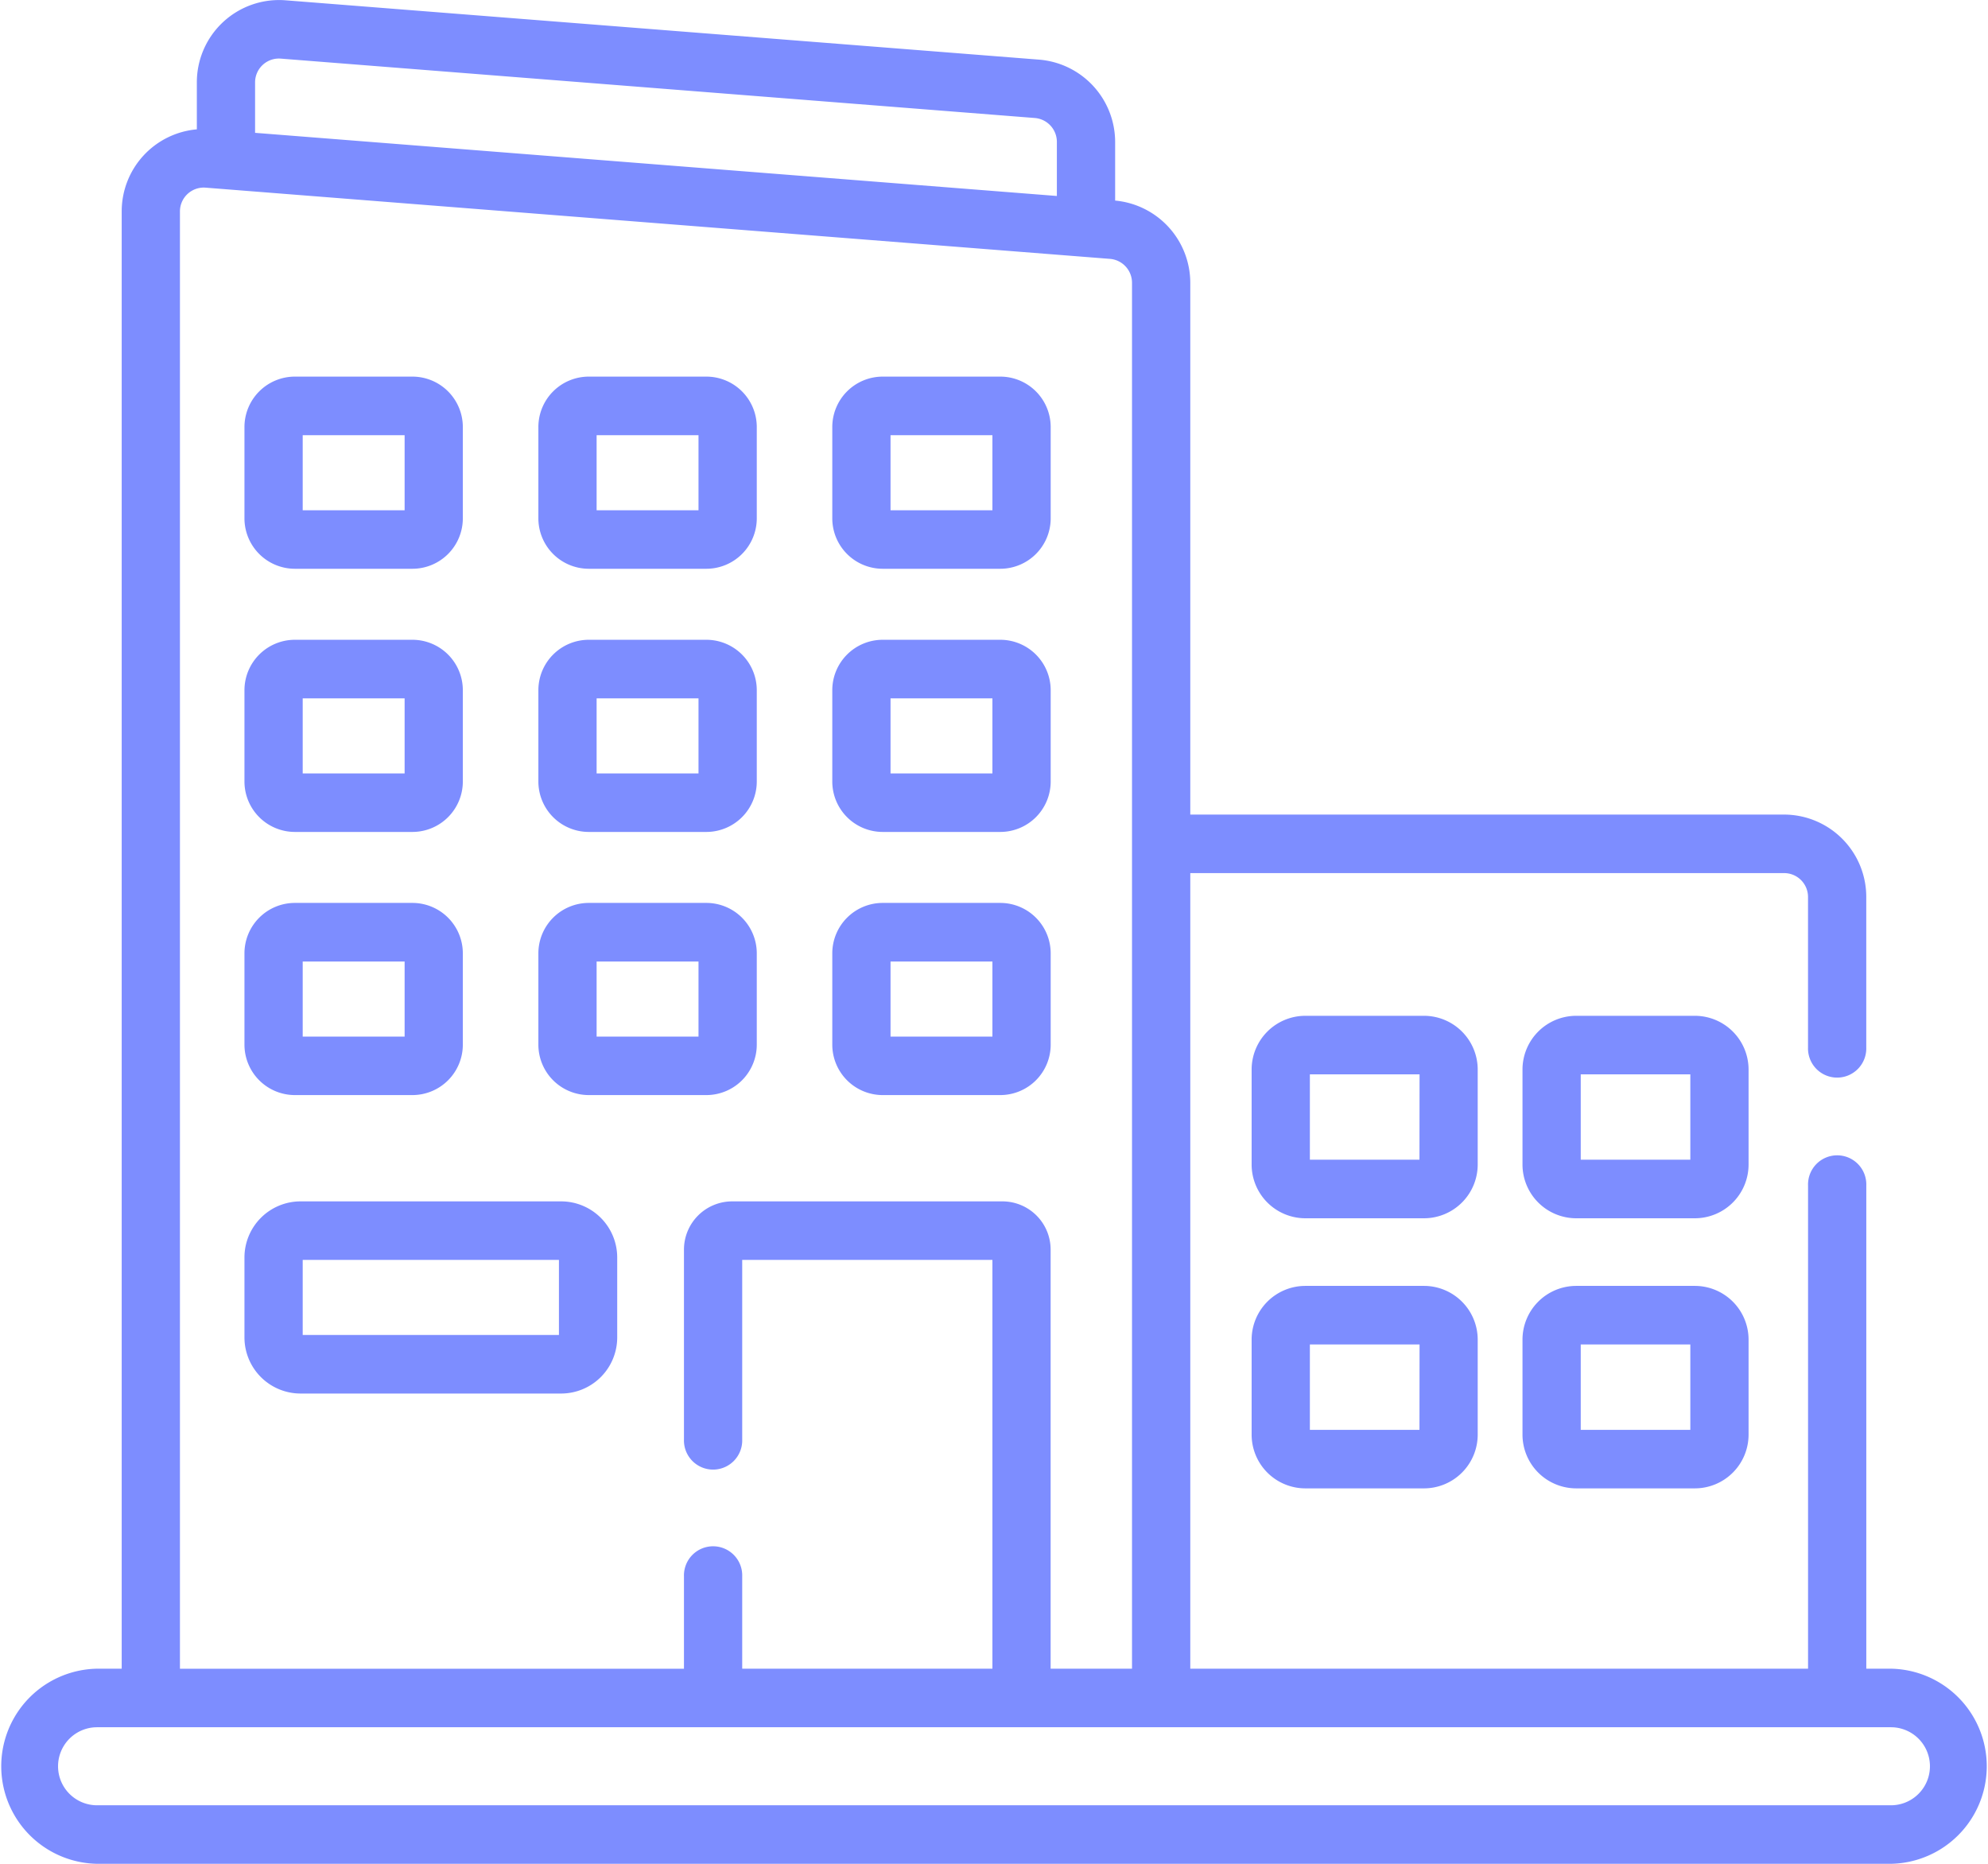 <svg xmlns="http://www.w3.org/2000/svg" width="64" height="60" viewBox="0 0 64 60">
  <g id="Group_46" data-name="Group 46" transform="translate(0 -2.159)">
    <g id="Group_45" data-name="Group 45">
      <path id="Path_151" data-name="Path 151" d="M60.875,55.878h-.793V40.32a.938.938,0,1,0-1.875,0V55.878H38.319V30.266H57.44a.769.769,0,0,1,.766.77v4.845a.938.938,0,1,0,1.875,0V31.036a2.651,2.651,0,0,0-2.641-2.654H38.319V11.261A2.662,2.662,0,0,0,35.9,8.616V6.726A2.662,2.662,0,0,0,33.465,4.08L9.185,2.168A2.648,2.648,0,0,0,6.337,4.814V6.323A2.65,2.65,0,0,0,3.918,8.967V55.878H3.125a3.141,3.141,0,0,0,0,6.281h57.75a3.141,3.141,0,0,0,0-6.281ZM8.212,4.814a.767.767,0,0,1,.826-.768l24.28,1.912a.772.772,0,0,1,.706.768V8.468L8.212,6.435V4.814ZM5.793,8.967A.767.767,0,0,1,6.619,8.2l29.118,2.293a.772.772,0,0,1,.706.768V55.878h-2.62V42.389a1.553,1.553,0,0,0-1.547-1.555h-8.71a1.553,1.553,0,0,0-1.547,1.555V48.5a.938.938,0,1,0,1.875,0V42.718h8.055v13.16H23.894V52.906a.938.938,0,1,0-1.875,0v2.973H5.793ZM60.875,60.275H3.125a1.256,1.256,0,0,1,0-2.512h57.75a1.256,1.256,0,0,1,0,2.512Z" fill="#7d8dff"/>
      <path id="Path_152" data-name="Path 152" d="M9.488,20.469h3.795A1.624,1.624,0,0,0,14.9,18.843V15.909a1.624,1.624,0,0,0-1.618-1.626H9.488A1.624,1.624,0,0,0,7.87,15.909v2.934A1.624,1.624,0,0,0,9.488,20.469Zm.257-4.3h3.281v2.417H9.745Z" fill="#7d8dff"/>
      <path id="Path_153" data-name="Path 153" d="M18.95,20.469h3.795a1.624,1.624,0,0,0,1.618-1.626V15.909a1.624,1.624,0,0,0-1.618-1.626H18.95a1.624,1.624,0,0,0-1.618,1.626v2.934A1.624,1.624,0,0,0,18.95,20.469Zm.257-4.3h3.28v2.417h-3.28Z" fill="#7d8dff"/>
      <path id="Path_154" data-name="Path 154" d="M28.412,20.469h3.795a1.624,1.624,0,0,0,1.618-1.626V15.909a1.624,1.624,0,0,0-1.618-1.626H28.412a1.624,1.624,0,0,0-1.618,1.626v2.934a1.624,1.624,0,0,0,1.618,1.626Zm.257-4.3h3.28v2.417h-3.28Z" fill="#7d8dff"/>
      <path id="Path_155" data-name="Path 155" d="M9.488,28.941h3.795A1.624,1.624,0,0,0,14.9,27.315V24.381a1.624,1.624,0,0,0-1.618-1.626H9.488A1.624,1.624,0,0,0,7.87,24.381v2.934a1.624,1.624,0,0,0,1.618,1.626Zm.257-4.3h3.281v2.417H9.745Z" fill="#7d8dff"/>
      <path id="Path_156" data-name="Path 156" d="M18.95,28.941h3.795a1.624,1.624,0,0,0,1.618-1.626V24.381a1.624,1.624,0,0,0-1.618-1.626H18.95a1.624,1.624,0,0,0-1.618,1.626v2.934a1.624,1.624,0,0,0,1.618,1.626Zm.257-4.3h3.28v2.417h-3.28Z" fill="#7d8dff"/>
      <path id="Path_157" data-name="Path 157" d="M28.412,28.941h3.795a1.624,1.624,0,0,0,1.618-1.626V24.381a1.624,1.624,0,0,0-1.618-1.626H28.412a1.624,1.624,0,0,0-1.618,1.626v2.934a1.624,1.624,0,0,0,1.618,1.626Zm.257-4.3h3.28v2.417h-3.28Z" fill="#7d8dff"/>
      <path id="Path_158" data-name="Path 158" d="M9.488,37.412h3.795A1.624,1.624,0,0,0,14.9,35.787V32.852a1.624,1.624,0,0,0-1.618-1.626H9.488A1.624,1.624,0,0,0,7.87,32.852v2.934A1.624,1.624,0,0,0,9.488,37.412Zm.257-4.3h3.281v2.417H9.745Z" fill="#7d8dff"/>
      <path id="Path_159" data-name="Path 159" d="M18.069,40.834H9.67a1.807,1.807,0,0,0-1.8,1.809v2.568a1.807,1.807,0,0,0,1.8,1.809h8.4a1.807,1.807,0,0,0,1.8-1.809V42.643A1.807,1.807,0,0,0,18.069,40.834Zm-.075,4.3H9.745V42.718h8.249Z" fill="#7d8dff"/>
      <path id="Path_160" data-name="Path 160" d="M18.95,37.412h3.795a1.624,1.624,0,0,0,1.618-1.626V32.852a1.624,1.624,0,0,0-1.618-1.626H18.95a1.624,1.624,0,0,0-1.618,1.626v2.934A1.624,1.624,0,0,0,18.95,37.412Zm.257-4.3h3.28v2.417h-3.28Z" fill="#7d8dff"/>
      <path id="Path_161" data-name="Path 161" d="M28.412,37.412h3.795a1.624,1.624,0,0,0,1.618-1.626V32.852a1.624,1.624,0,0,0-1.618-1.626H28.412a1.624,1.624,0,0,0-1.618,1.626v2.934a1.624,1.624,0,0,0,1.618,1.626Zm.257-4.3h3.28v2.417h-3.28Z" fill="#7d8dff"/>
      <path id="Path_162" data-name="Path 162" d="M47.572,36.593a1.731,1.731,0,0,0-1.725-1.733H42.019a1.731,1.731,0,0,0-1.725,1.733v3.052a1.731,1.731,0,0,0,1.725,1.733h3.828a1.731,1.731,0,0,0,1.725-1.733Zm-1.875,2.9H42.169V36.745H45.7Z" fill="#7d8dff"/>
      <path id="Path_163" data-name="Path 163" d="M45.847,43.555H42.019a1.731,1.731,0,0,0-1.725,1.733V48.34a1.731,1.731,0,0,0,1.725,1.733h3.828a1.731,1.731,0,0,0,1.725-1.733V45.289A1.731,1.731,0,0,0,45.847,43.555Zm-.15,4.634H42.169V45.44H45.7Z" fill="#7d8dff"/>
      <path id="Path_164" data-name="Path 164" d="M56.292,36.593a1.731,1.731,0,0,0-1.725-1.733H50.739a1.731,1.731,0,0,0-1.725,1.733v3.052a1.731,1.731,0,0,0,1.725,1.733h3.828a1.731,1.731,0,0,0,1.725-1.733Zm-1.875,2.9H50.889V36.745h3.528Z" fill="#7d8dff"/>
      <path id="Path_165" data-name="Path 165" d="M54.567,43.555H50.739a1.731,1.731,0,0,0-1.725,1.733V48.34a1.731,1.731,0,0,0,1.725,1.733h3.828a1.731,1.731,0,0,0,1.725-1.733V45.289A1.731,1.731,0,0,0,54.567,43.555Zm-.15,4.634H50.889V45.44h3.528Z" fill="#7d8dff"/>
    </g>
  </g>
</svg>
